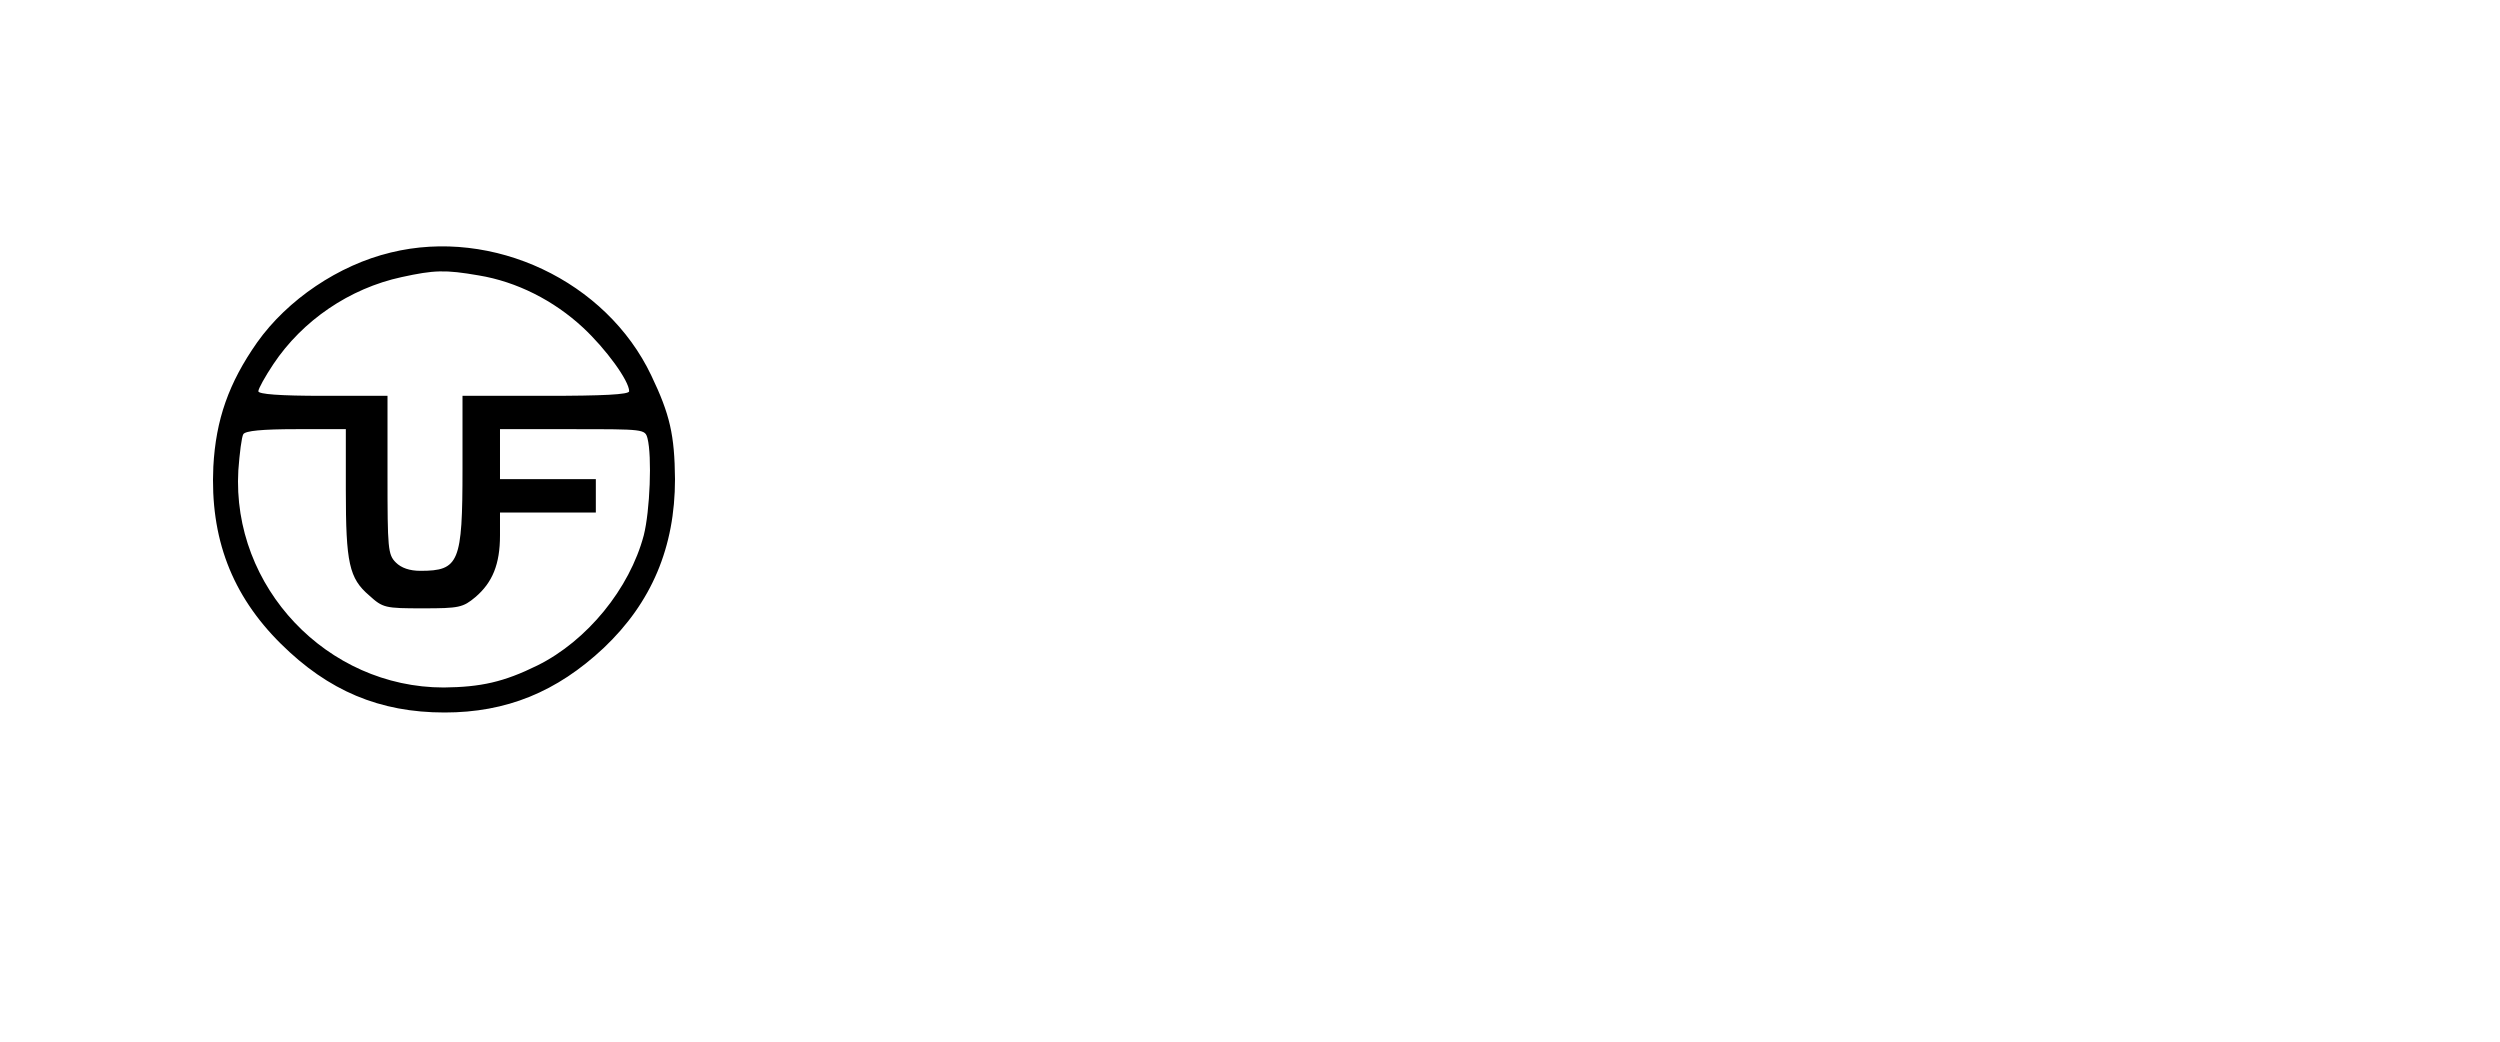 <?xml version="1.0" standalone="no"?>
<!DOCTYPE svg PUBLIC "-//W3C//DTD SVG 20010904//EN"
 "http://www.w3.org/TR/2001/REC-SVG-20010904/DTD/svg10.dtd">
<svg version="1.0" xmlns="http://www.w3.org/2000/svg"
 width="600pt" height="250pt" viewBox="0 0 600 250"
 preserveAspectRatio="xMidYMid meet">

<g transform="translate(0,250) scale(0.1,-0.1)"
fill="#000000" stroke="none">
<path d="M938 1894 c-125 -30 -248 -113 -321 -216 -68 -97 -99 -185 -105 -298
-8 -171 44 -308 162 -425 114 -113 237 -165 393 -165 148 0 269 49 382 155
115 109 171 242 171 405 -1 106 -12 155 -57 249 -108 227 -380 355 -625 295z
m211 -55 c91 -15 180 -60 250 -125 55 -51 111 -128 111 -153 0 -8 -64 -11
-200 -11 l-200 0 0 -175 c0 -225 -8 -245 -101 -245 -26 0 -46 7 -59 20 -19 19
-20 33 -20 210 l0 190 -155 0 c-104 0 -155 4 -155 11 0 6 16 35 36 65 70 105
183 182 308 209 78 17 104 18 185 4z m-319 -516 c0 -174 8 -211 56 -252 33
-30 38 -31 129 -31 87 0 96 2 126 27 41 35 59 79 59 148 l0 55 115 0 115 0 0
40 0 40 -115 0 -115 0 0 60 0 60 174 0 c172 0 174 0 180 -22 11 -43 6 -174 -9
-233 -34 -128 -136 -253 -255 -312 -81 -40 -136 -52 -225 -53 -280 0 -509 241
-493 521 3 41 8 81 12 87 5 8 45 12 127 12 l119 0 0 -147z"/>
</g>
</svg>
